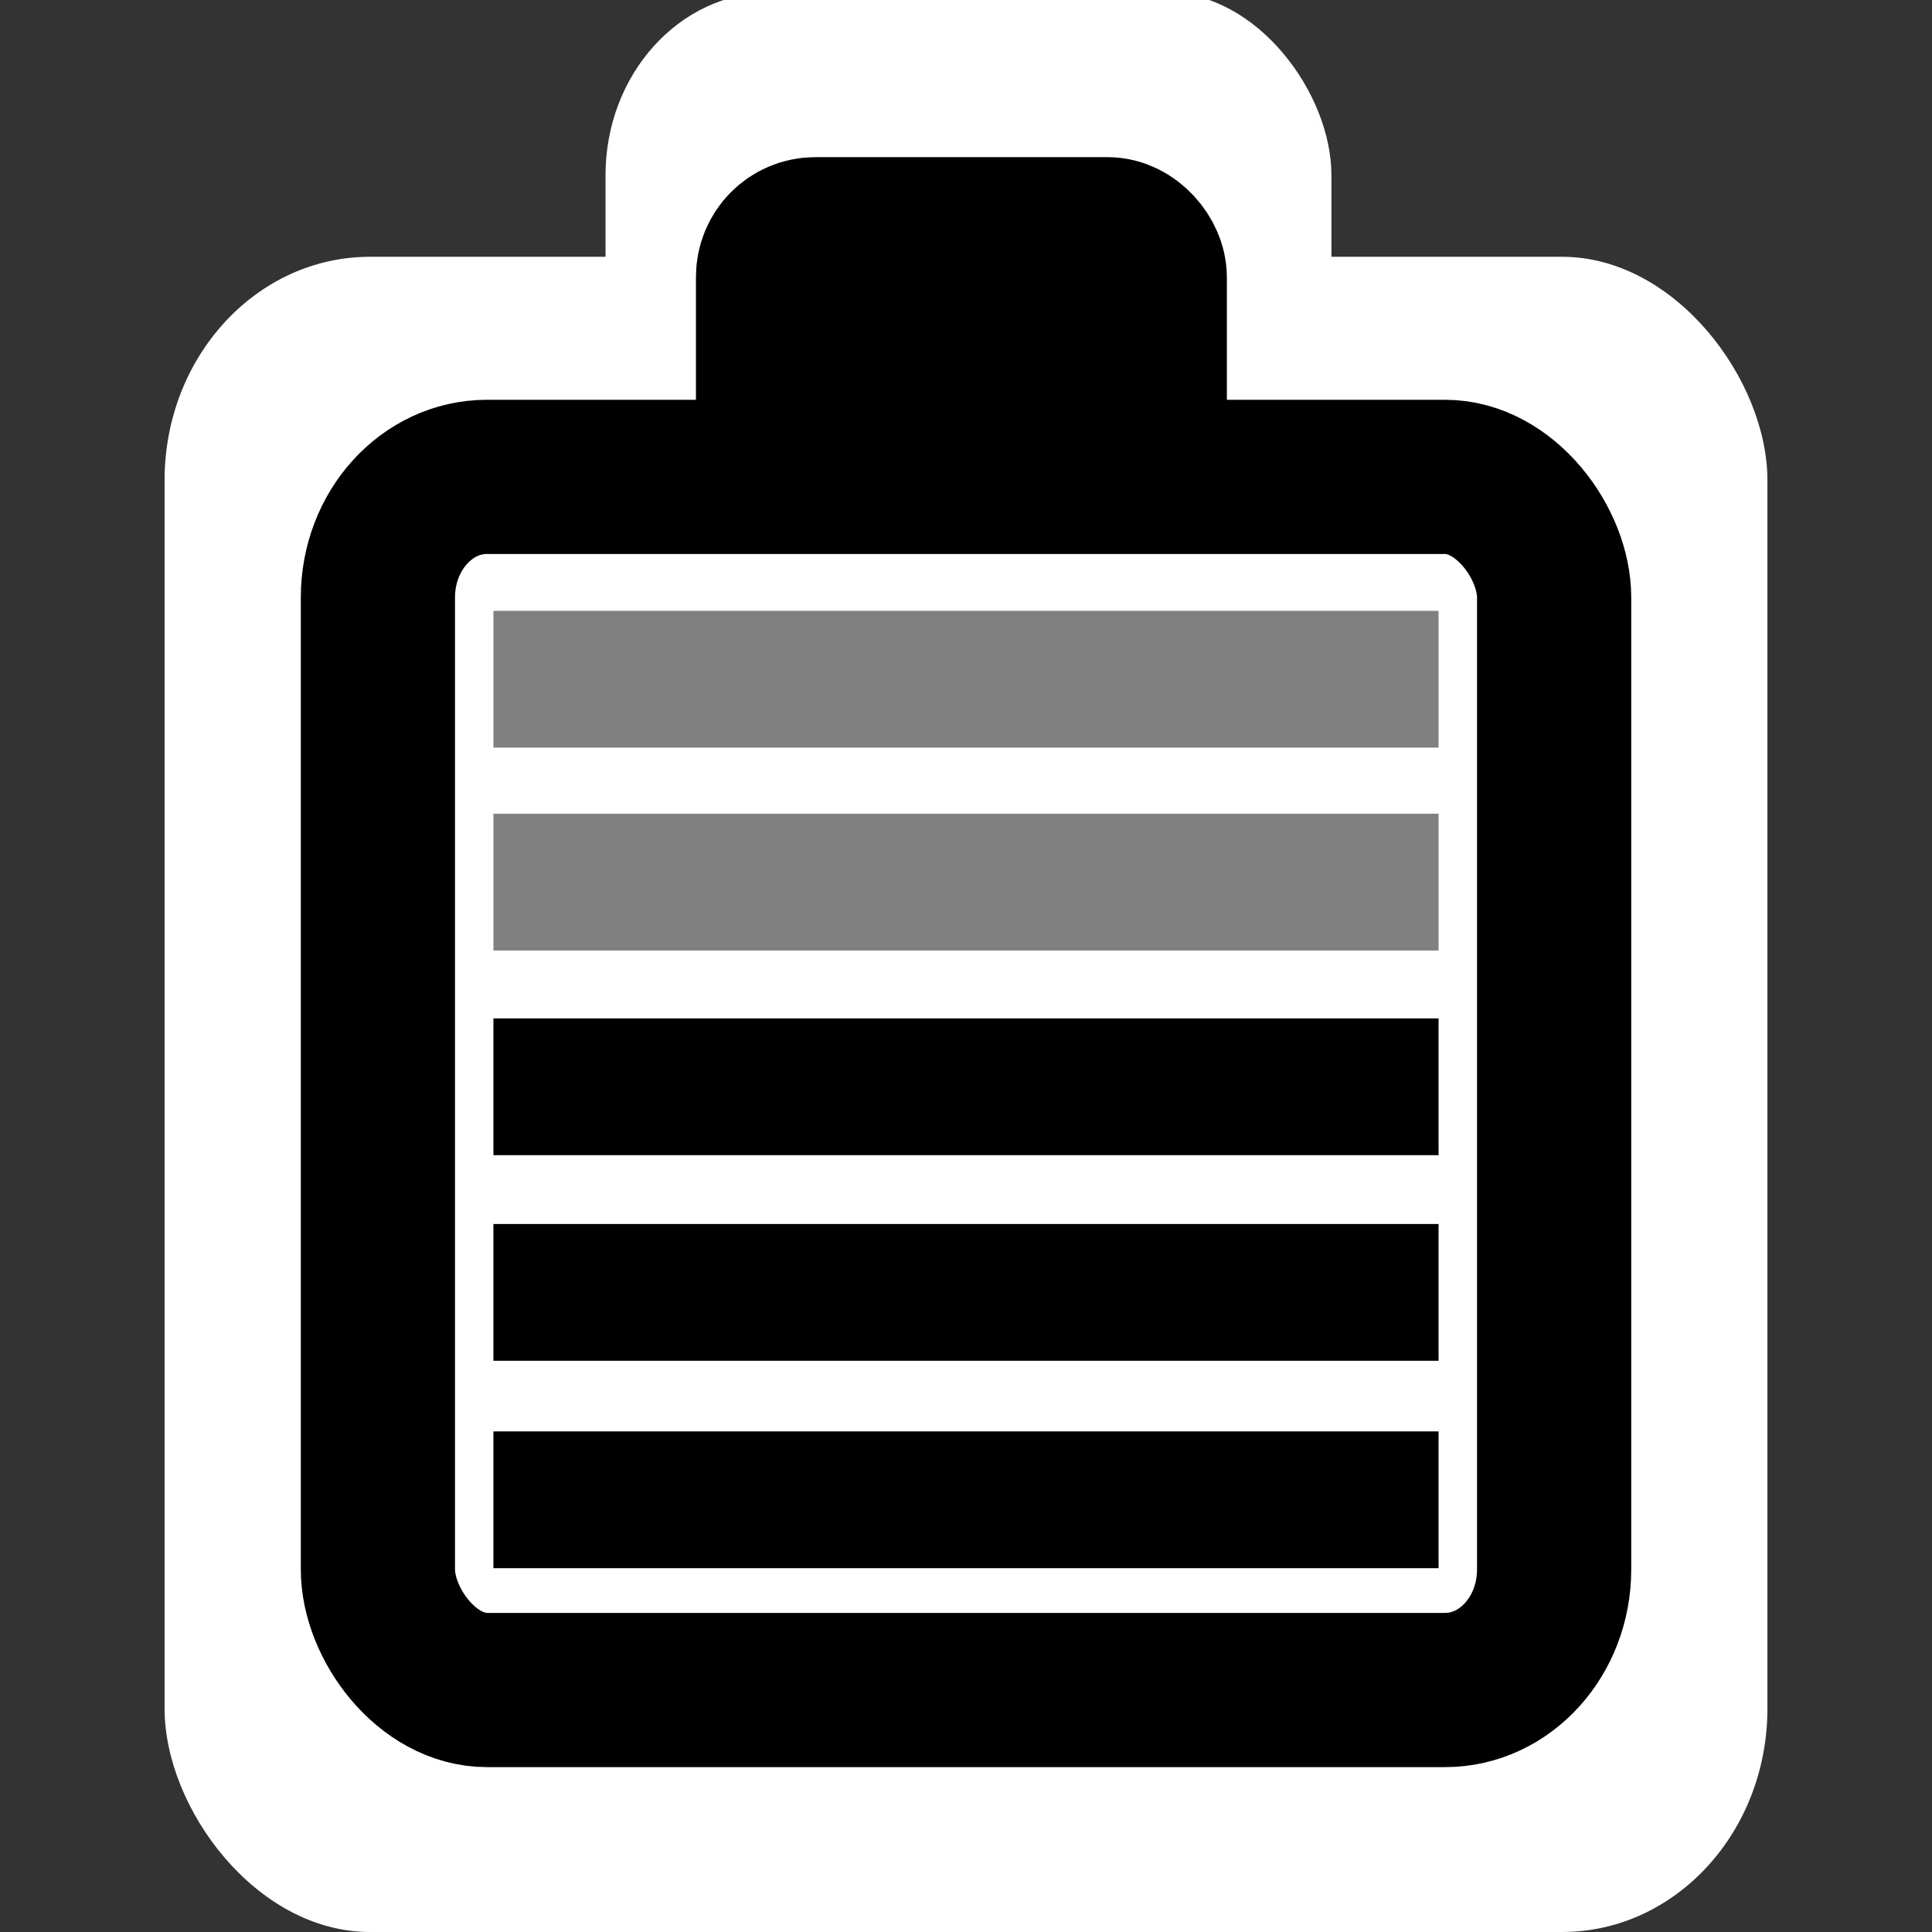 <?xml version="1.0" encoding="UTF-8" standalone="no"?>
<!-- Created with Inkscape (http://www.inkscape.org/) -->

<svg
   xmlns:dc="http://purl.org/dc/elements/1.1/"
   xmlns:cc="http://creativecommons.org/ns#"
   xmlns:rdf="http://www.w3.org/1999/02/22-rdf-syntax-ns#"
   xmlns:svg="http://www.w3.org/2000/svg"
   xmlns="http://www.w3.org/2000/svg"
   xmlns:sodipodi="http://sodipodi.sourceforge.net/DTD/sodipodi-0.dtd"
   xmlns:inkscape="http://www.inkscape.org/namespaces/inkscape"
   version="1.0"
   width="48"
   height="48"
   id="svg2"
   inkscape:version="0.48.4 r9939"
   sodipodi:docname="xfce4-battery-plugin.svg">
  <rect width="100%" height="100%" fill="#333333" stroke="none"/>
  <sodipodi:namedview
     pagecolor="#ffffff"
     bordercolor="#666666"
     borderopacity="1"
     objecttolerance="10"
     gridtolerance="10"
     guidetolerance="10"
     inkscape:pageopacity="0"
     inkscape:pageshadow="2"
     inkscape:window-width="1366"
     inkscape:window-height="718"
     id="namedview16"
     showgrid="false"
     inkscape:zoom="4.9166667"
     inkscape:cx="-9.355932"
     inkscape:cy="24"
     inkscape:window-x="0"
     inkscape:window-y="0"
     inkscape:window-maximized="1"
     inkscape:current-layer="layer1" />
  <defs
     id="defs13" />
  <g
     id="layer1">
    <rect
       width="48"
       height="48"
       rx="0"
       ry="0"
       x="0"
       y="0"
       id="rect2387"
       style="fill:none" />
    <rect
       width="39.822"
       height="41.62"
       rx="5.101"
       ry="5.55"
       x="4.089"
       y="6.38"
       id="rect2383"
       style="fill:#ffffff;stroke:none" />
    <rect
       width="18.035"
       height="30.609"
       rx="4.105"
       ry="4.54"
       x="15.044"
       y="-0.187"
       id="rect3161"
       style="fill:#ffffff;stroke:none" />
    <rect
       width="9.36"
       height="32.15"
       rx="1.048"
       ry="1.06"
       x="19.206"
       y="5.82"
       id="rect3163"
       style="stroke:#000000;stroke-width:3.831;stroke-linecap:round" />
    <rect
       width="29.223"
       height="30.14"
       rx="2.71"
       ry="2.996"
       x="9.389"
       y="11.848"
       id="rect3159"
       style="fill:#ffffff;stroke:#000000;stroke-width:3.831;stroke-linecap:round;stroke-linejoin:round" />
    <rect
       width="23.482"
       height="3.398"
       rx="0"
       ry="0"
       x="12.259"
       y="35.563"
       id="rect3811"
       style="fill:#000000;fill-opacity:1;stroke:none" />
    <rect
       width="23.482"
       height="3.398"
       rx="0"
       ry="0"
       x="12.259"
       y="30.41"
       id="rect3811-8"
       style="fill:#000000;fill-opacity:1;stroke:none" />
    <rect
       width="23.482"
       height="3.398"
       rx="0"
       ry="0"
       x="12.259"
       y="25.302"
       id="rect3811-1"
       style="fill:#000000;fill-opacity:1;stroke:none" />
    <rect
       width="23.482"
       height="3.398"
       rx="0"
       ry="0"
       x="12.259"
       y="15.176"
       id="rect3811-7"
       style="fill:#808080;fill-opacity:1;stroke:none" />
    <rect
       width="23.482"
       height="3.398"
       rx="0"
       ry="0"
       x="12.259"
       y="20.217"
       id="rect3811-2"
       style="fill:#808080;fill-opacity:1;stroke:none" />
  </g>
</svg>
